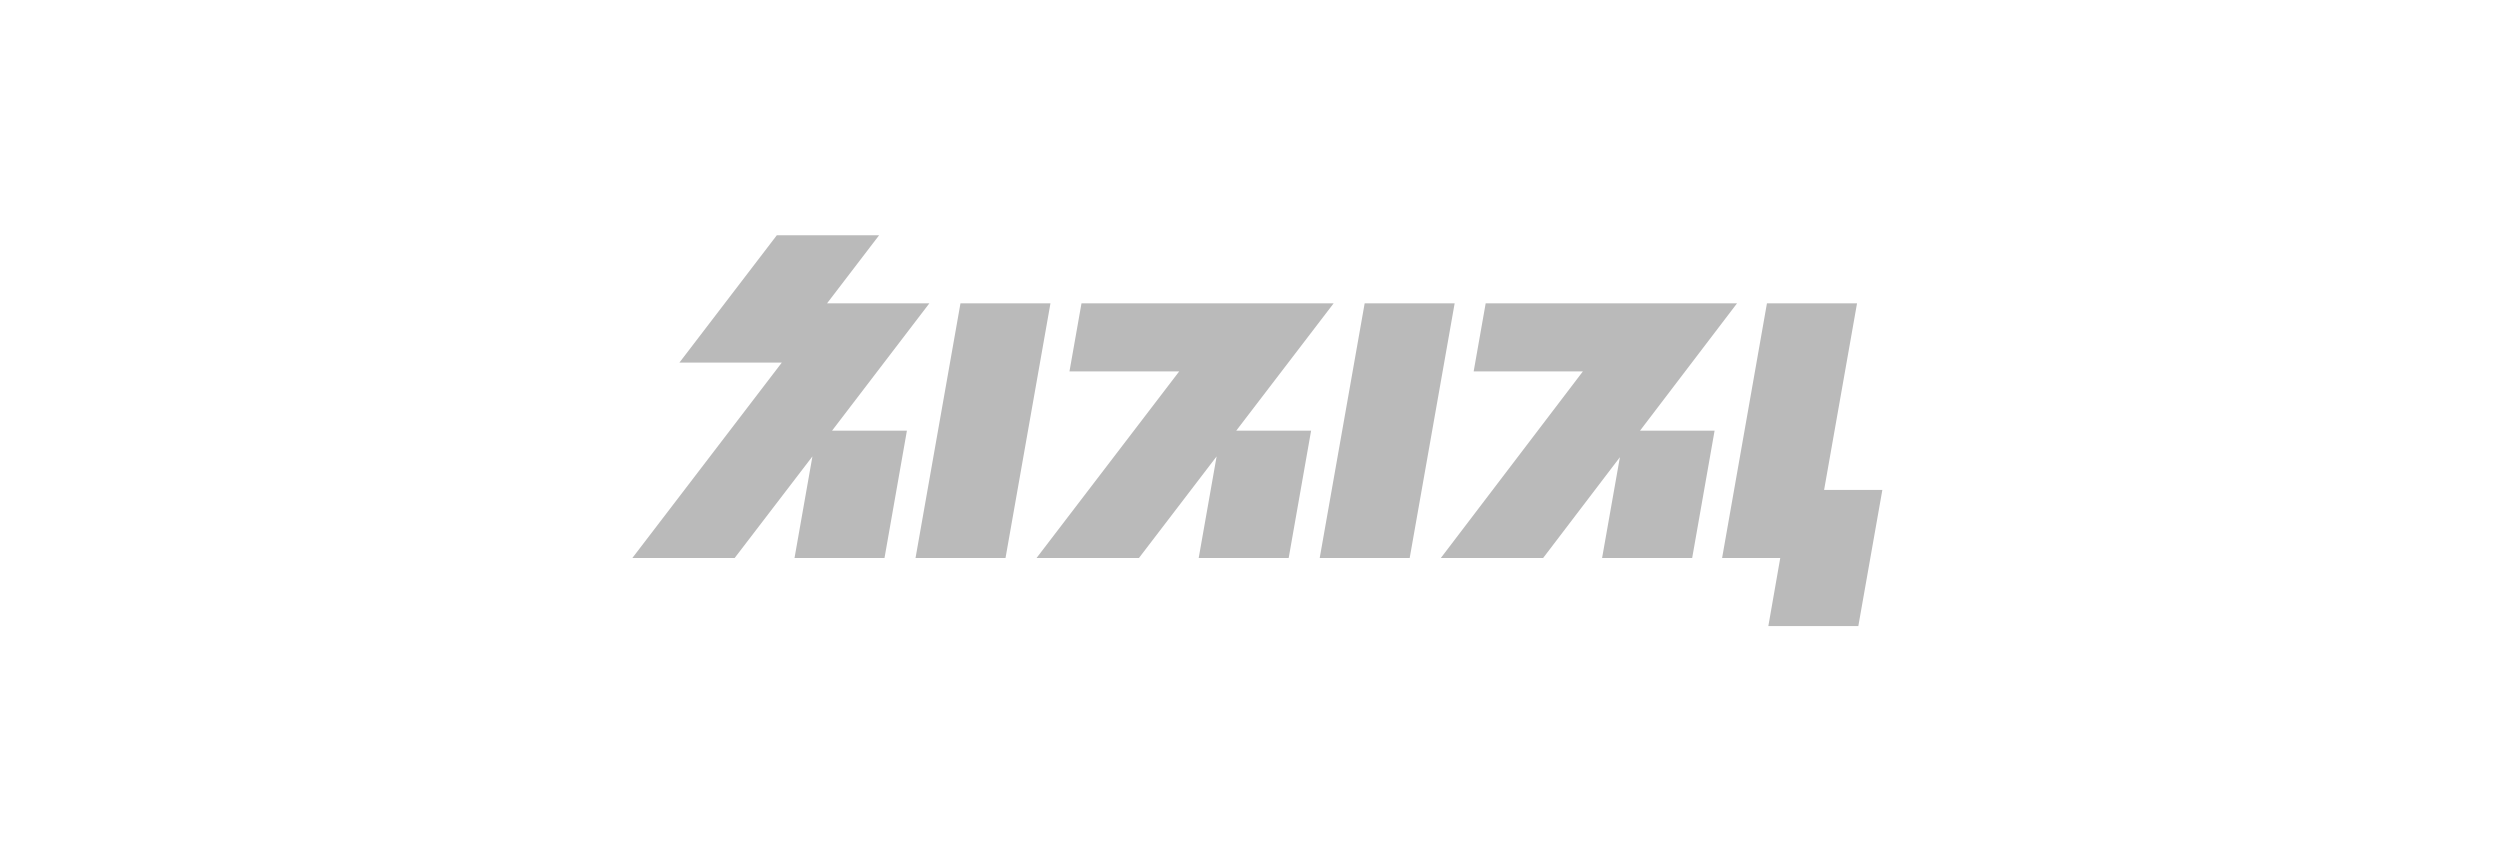 <svg width="170" height="59" viewBox="0 0 170 59" fill="none" xmlns="http://www.w3.org/2000/svg">
<path d="M65.312 20.628L62.256 37.944H68.375L71.431 20.628H65.312Z" fill="#BABABA"/>
<path d="M73.541 20.628L72.724 25.257H80.184L70.485 37.944H77.448L82.73 31.036L81.511 37.944H87.63L89.155 29.286H84.064L90.687 20.628H73.541Z" fill="#BABABA"/>
<path d="M63.195 20.628H56.239L59.778 16H52.822L46.199 24.658H53.162L43 37.944H49.956L55.245 31.036L54.027 37.944H60.146L61.67 29.286H56.579L63.195 20.628Z" fill="#BABABA"/>
<path d="M92.797 20.628L89.74 37.944H95.859L98.916 20.628H92.797Z" fill="#BABABA"/>
<path d="M101.026 20.628L100.209 25.257H107.635L97.976 37.944H104.933L110.153 31.09L108.942 37.944H115.068L116.592 29.286H111.521L118.117 20.628H101.026Z" fill="#BABABA"/>
<path d="M124.039 33.316L126.278 20.628H120.152L117.103 37.944H121.057L120.247 42.573H126.366L128 33.316H124.039Z" fill="#BABABA"/>
</svg>
